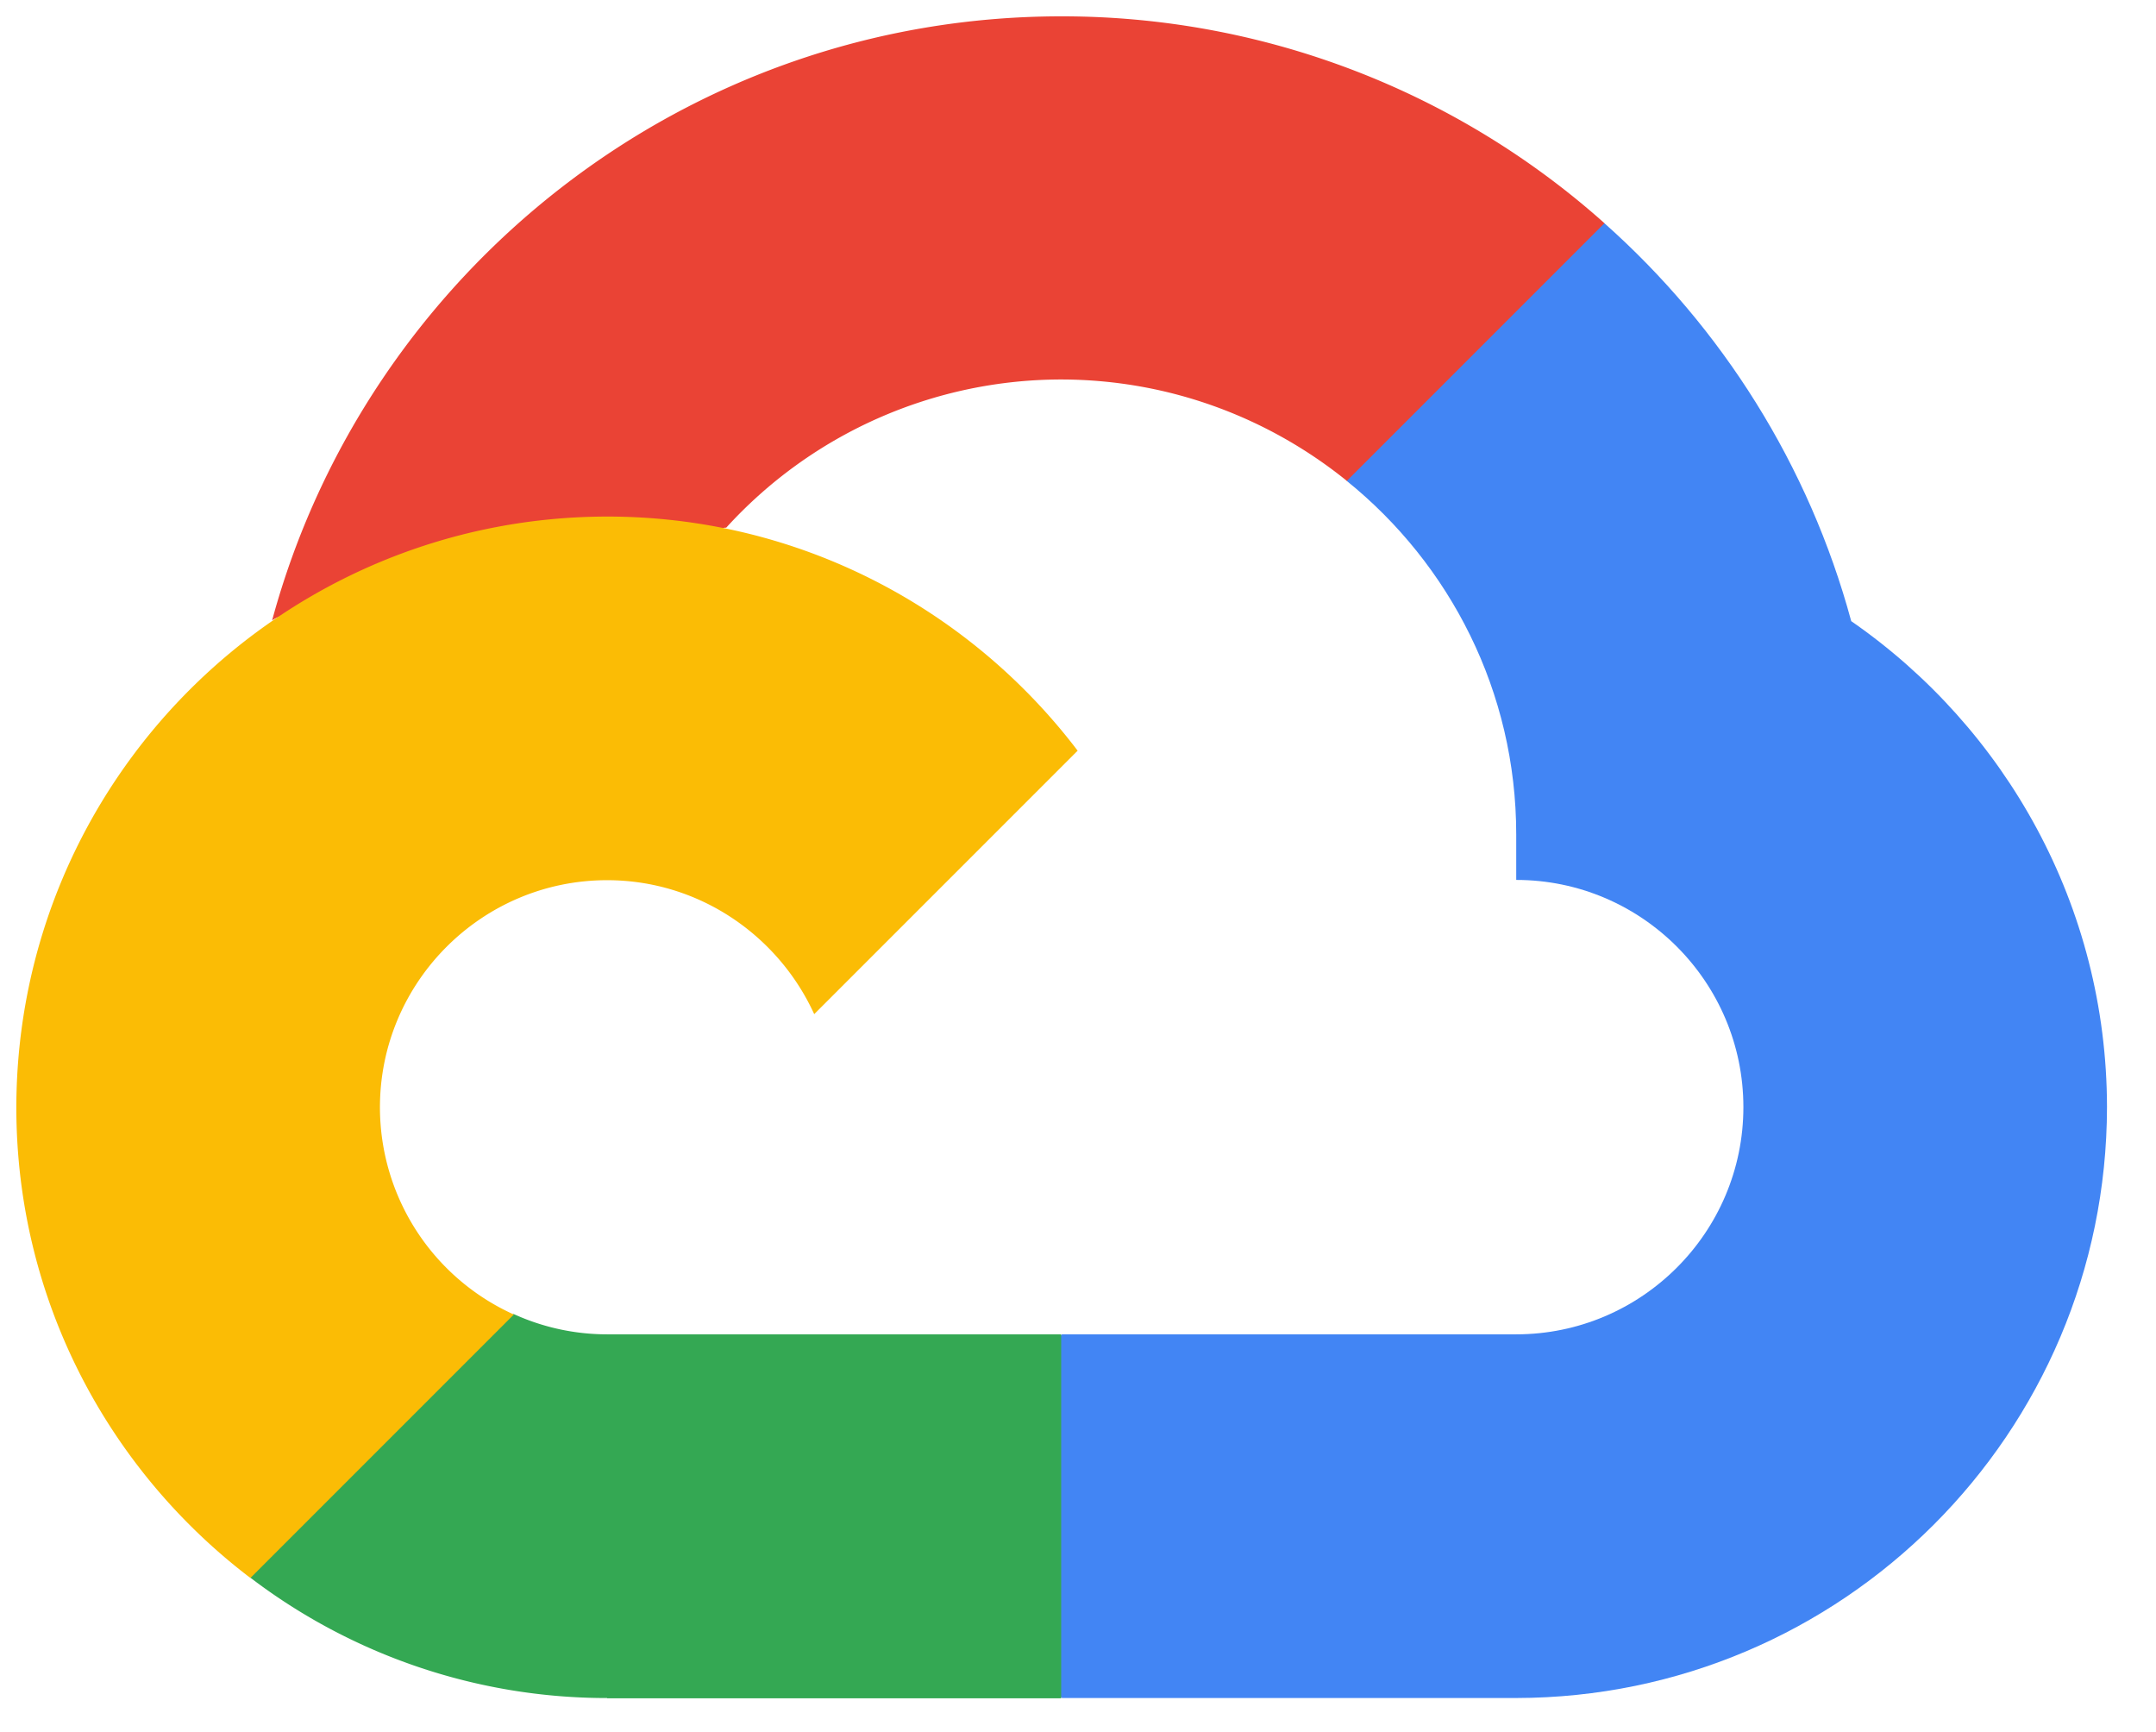 <svg xmlns="http://www.w3.org/2000/svg" xmlns:xlink="http://www.w3.org/1999/xlink" viewBox="0 0 66 53" fill="#fff" fill-rule="evenodd" stroke="#000" stroke-linecap="round" stroke-linejoin="round"><use xlink:href="#A" x=".5" y=".5"/><symbol id="A" overflow="visible"><g stroke="none" fill-rule="nonzero"><path d="M40.728 14.228l2.05.035 5.57-5.57.27-2.36A24.93 24.93 0 0 0 31.993 0C20.453 0 10.713 7.852 7.83 18.488c.608-.424 1.908-.106 1.908-.106l11.13-1.83s.572-.947.862-.9A13.88 13.88 0 0 1 32 11.115c3.3.007 6.34 1.173 8.728 3.102z" fill="#ea4335"/><path d="M56.17 18.51c-1.293-4.77-3.958-8.982-7.555-12.177l-7.887 7.887c3.16 2.55 5.187 6.452 5.187 10.82v1.392c3.837 0 6.954 3.124 6.954 6.954 0 3.837-3.124 6.954-6.954 6.954H32.007l-1.392 1.4v8.346l1.392 1.385h13.908c9.982-.014 18.071-8.102 18.085-18.084-.007-6.155-3.1-11.6-7.83-14.876z" fill="#4285f4"/><path d="M18.085 51.48h13.9V40.34h-13.9a6.89 6.89 0 0 1-2.862-.622l-2.007.615-5.57 5.57-.488 1.88a18 18 0 0 0 10.926 3.689z" fill="#34a853"/><path d="M18.085 15.31C8.103 15.324.014 23.412 0 33.394c0 5.873 2.813 11.095 7.166 14.403l8.064-8.064a6.96 6.96 0 0 1-4.099-6.339c0-3.837 3.124-6.954 6.954-6.954 2.82 0 5.244 1.7 6.34 4.1l8.064-8.064c-3.307-4.353-8.53-7.166-14.403-7.166z" fill="#fbbc05"/></g></symbol></svg>
